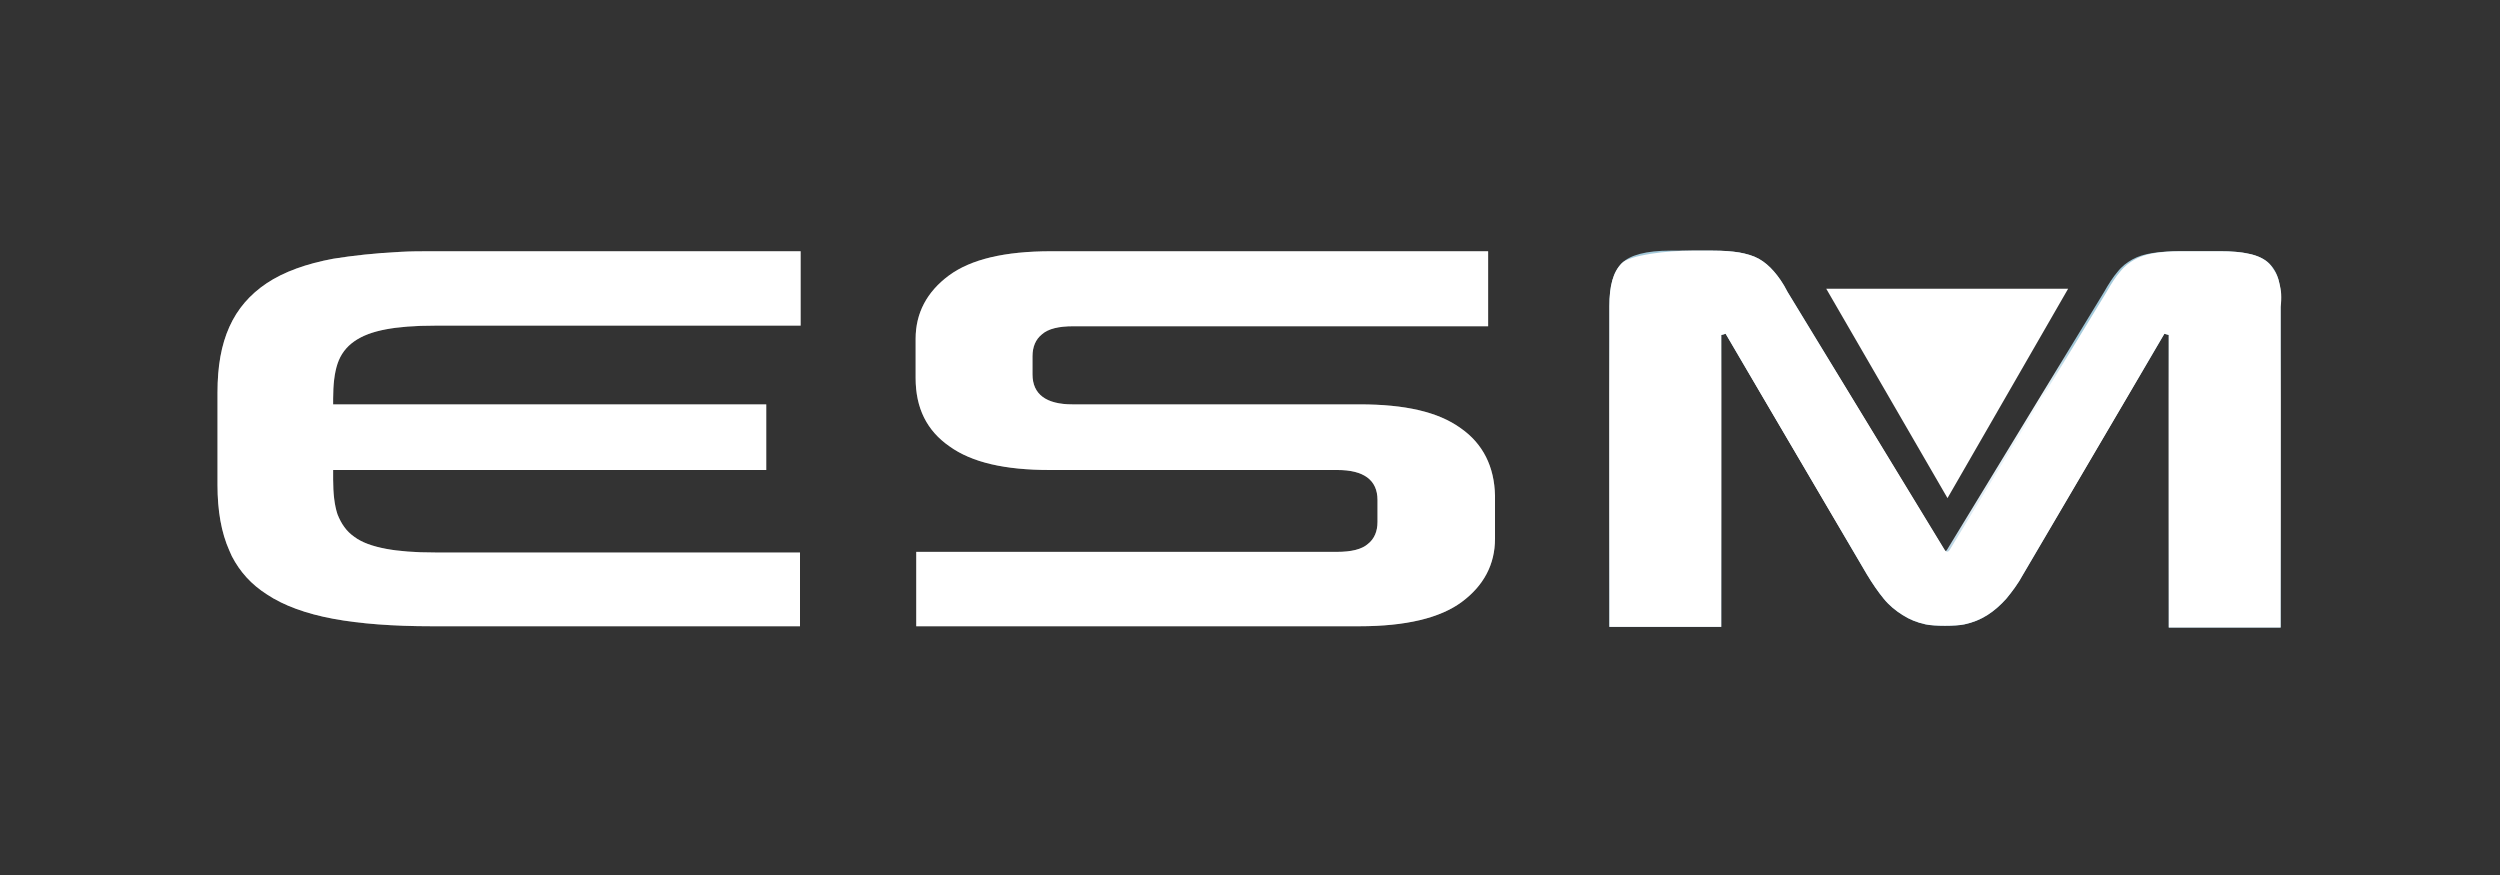 <?xml version="1.0" encoding="utf-8"?>
<!-- Generator: Adobe Illustrator 25.3.0, SVG Export Plug-In . SVG Version: 6.00 Build 0)  -->
<svg version="1.1" id="Layer_1" xmlns="http://www.w3.org/2000/svg" xmlns:xlink="http://www.w3.org/1999/xlink" x="0px" y="0px"
	 viewBox="0 0 400 140" style="enable-background:new 0 0 400 140;" xml:space="preserve">
<rect x="0" y="0" width="400" height="140" fill="#333333" stroke="none"/>
<style type="text/css">
	.st0{fill:#FFFFFF;}
	.st1{opacity:0.3;fill:#FFFFFF;}
	.st2{opacity:0.7;fill:#FFFFFF;}
	.st3{fill:url(#SVGID_1_);}
	.st4{fill:none;}
</style>
<g>
	<path class="st0" d="M54,58.2c0.5-1.5,1.4-2.7,2.7-3.6c1.3-0.9,2.9-1.5,5-1.9c2.1-0.4,4.7-0.6,7.9-0.6h58.5V40.2H69.2
		c-1.8,0-3.5,0-5.2,0.1c-4,0.2-7.6,0.6-10.7,1.1c-4.3,0.8-7.9,2.1-10.6,3.9c-2.7,1.8-4.7,4.1-6,7c-1.3,2.9-1.9,6.3-1.9,10.5v14.8
		c0,4.1,0.6,7.6,1.9,10.5c0.1,0.3,0.3,0.6,0.4,0.9c1.3,2.5,3.1,4.5,5.6,6.1c2.7,1.8,6.3,3.1,10.6,3.9c4.3,0.8,9.6,1.2,15.8,1.2h58.9
		V88.4H69.6c-3.2,0-5.8-0.2-7.9-0.6s-3.8-1-5-1.9c-1.3-0.9-2.1-2.1-2.7-3.6c-0.5-1.5-0.7-3.4-0.7-5.6v-1.5h69.3V64.7H53.3v-0.9
		C53.3,61.6,53.5,59.7,54,58.2z"/>
	<path class="st0" d="M233.7,68.5c-3.6-2.6-8.9-3.8-16.1-3.8h-46c-4.2,0-6.4-1.6-6.4-4.8v-2.9c0-1.5,0.5-2.7,1.5-3.5
		c1-0.9,2.7-1.3,5-1.3h66.4V40.2h-69.9c-7.5,0-12.9,1.3-16.4,3.9c-3.5,2.6-5.3,6-5.3,10.1v6.3c0,4.8,1.8,8.4,5.4,10.9
		c3.6,2.6,8.9,3.8,16.1,3.8h46c4.2,0,6.4,1.6,6.4,4.8v3.5c0,1.5-0.5,2.7-1.5,3.5c-1,0.9-2.7,1.3-5,1.3h-67.3v11.9h70.9
		c7.4,0,12.9-1.3,16.4-3.9c3.5-2.6,5.3-6,5.3-10.1v-6.9C239.1,74.7,237.3,71,233.7,68.5z"/>
	<path class="st1" d="M54,58.2c0.5-1.5,1.4-2.7,2.7-3.6c1.3-0.9,2.9-1.5,5-1.9c2.1-0.4,4.7-0.6,7.9-0.6h58.5V40.2H69.2
		c-1.8,0-3.5,0-5.2,0.1c-4,0.2-7.6,0.6-10.7,1.1c-4.3,0.8-7.9,2.1-10.6,3.9c-2.7,1.8-4.7,4.1-6,7c-1.3,2.9-1.9,6.3-1.9,10.5v14.8
		c0,4.1,0.6,7.6,1.9,10.5c0.1,0.3,0.3,0.6,0.4,0.9c1.3,2.5,3.1,4.5,5.6,6.1c2.7,1.8,6.3,3.1,10.6,3.9c4.3,0.8,9.6,1.2,15.8,1.2h58.9
		V88.4H69.6c-3.2,0-5.8-0.2-7.9-0.6s-3.8-1-5-1.9c-1.3-0.9-2.1-2.1-2.7-3.6c-0.5-1.5-0.7-3.4-0.7-5.6v-1.5h69.3V64.7H53.3v-0.9
		C53.3,61.6,53.5,59.7,54,58.2z"/>
	<path class="st1" d="M233.7,68.5c-3.6-2.6-8.9-3.8-16.1-3.8h-46c-4.2,0-6.4-1.6-6.4-4.8v-2.9c0-1.5,0.5-2.7,1.5-3.5
		c1-0.9,2.7-1.3,5-1.3h66.4V40.2h-69.9c-7.5,0-12.9,1.3-16.4,3.9c-3.5,2.6-5.3,6-5.3,10.1v6.3c0,4.8,1.8,8.4,5.4,10.9
		c3.6,2.6,8.9,3.8,16.1,3.8h46c4.2,0,6.4,1.6,6.4,4.8v3.5c0,1.5-0.5,2.7-1.5,3.5c-1,0.9-2.7,1.3-5,1.3h-67.3v11.9h70.9
		c7.4,0,12.9-1.3,16.4-3.9c3.5-2.6,5.3-6,5.3-10.1v-6.9C239.1,74.7,237.3,71,233.7,68.5z"/>
	<path class="st2" d="M50,76.5c-0.1,0.2-0.3,0.3-0.4,0.5c0-0.1,0.1-0.2,0.1-0.3C49.8,76.7,49.9,76.6,50,76.5z"/>
	<linearGradient id="SVGID_1_" gradientUnits="userSpaceOnUse" x1="311.584" y1="47.224" x2="311.108" y2="96.954">
		<stop  offset="0.159" style="stop-color:#A3C9DA"/>
		<stop  offset="0.326" style="stop-color:#F3FAFD"/>
		<stop  offset="0.698" style="stop-color:#DEEBF3"/>
		<stop  offset="1" style="stop-color:#80B0C9"/>
	</linearGradient>
	<path class="st3" d="M363.1,42.2c-1.3-1.4-4-2-7.8-2h-3.4h-3h-0.3c-1.6,0-3.1,0.1-4.3,0.3c-1.2,0.2-2.2,0.5-3.1,1
		c-0.9,0.5-1.7,1.1-2.4,2c-0.7,0.8-1.4,1.9-2.2,3.3l-25.1,41.2c-0.1,0.1-0.2,0.2-0.2,0.3c-0.1-0.1-0.2-0.2-0.2-0.3L286,46.7
		c-0.7-1.4-1.5-2.5-2.2-3.3c-0.7-0.8-1.5-1.5-2.4-2c-0.9-0.5-2-0.8-3.1-1c-1.2-0.2-2.6-0.3-4.3-0.3h-0.3h-3h-3.4
		c-3.9,0-6.5,0.7-7.8,2c-1.4,1.4-2,3.6-2,6.9v51.3h17.9V53.6l0.7-0.2l22.6,38.5c0.9,1.5,1.8,2.8,2.7,3.9c0.9,1.1,1.9,1.9,3,2.6
		c1.1,0.7,2.3,1.2,3.7,1.5c1.4,0.3,4.8,0.3,6.2,0c1.4-0.3,2.6-0.8,3.7-1.5c1.1-0.7,2.1-1.6,3-2.6c0.9-1.1,1.9-2.4,2.7-3.9l22.6-38.5
		l0.7,0.2v46.8h17.9V49.1C365.1,45.8,364.5,43.5,363.1,42.2z"/>
	<path class="st0" d="M364.7,45.3c-0.2-0.9-0.5-1.6-1-2.3c-0.2-0.3-0.4-0.6-0.6-0.8c-0.7-0.7-1.8-1.3-3.3-1.6
		c-1.3-0.3-2.8-0.4-4.6-0.4h-6.3c-1.6,0-3,0.1-4.2,0.3c-1.2,0.2-2.2,0.5-3.1,1c-0.9,0.5-1.7,1.1-2.4,2c-0.7,0.8-1.4,1.9-2.2,3.3
		L312,87.9c-0.3,0.5-0.6,0.5-0.9,0L286,46.7c-0.7-1.4-1.5-2.5-2.2-3.3c-0.7-0.8-1.5-1.5-2.4-2c-0.9-0.5-2-0.8-3.1-1
		c-1.2-0.2-2.6-0.3-4.3-0.3h-3.3c-4,0-9.9,0.7-11.2,2c-1.4,1.4-2,3.6-2,6.9v51.3h17.9V53.6l0.7-0.2l22.6,38.5
		c0.9,1.5,1.8,2.8,2.7,3.9c0.9,1.1,1.9,1.9,3,2.6c1.1,0.7,2.3,1.2,3.7,1.5c1.4,0.3,4.8,0.3,6.2,0c1.4-0.3,2.6-0.8,3.7-1.5
		c1.1-0.7,2.1-1.6,3-2.6c0.9-1.1,1.9-2.4,2.7-3.9l22.6-38.5l0.7,0.2v46.8h17.9V49.1C365.1,47.6,365,46.4,364.7,45.3z"/>
	<line class="st4" x1="274.9" y1="99.2" x2="274.9" y2="97"/>
	<polygon class="st0" points="311.6,79.7 330.9,46.2 292.2,46.2 	"/>
</g>
</svg>
